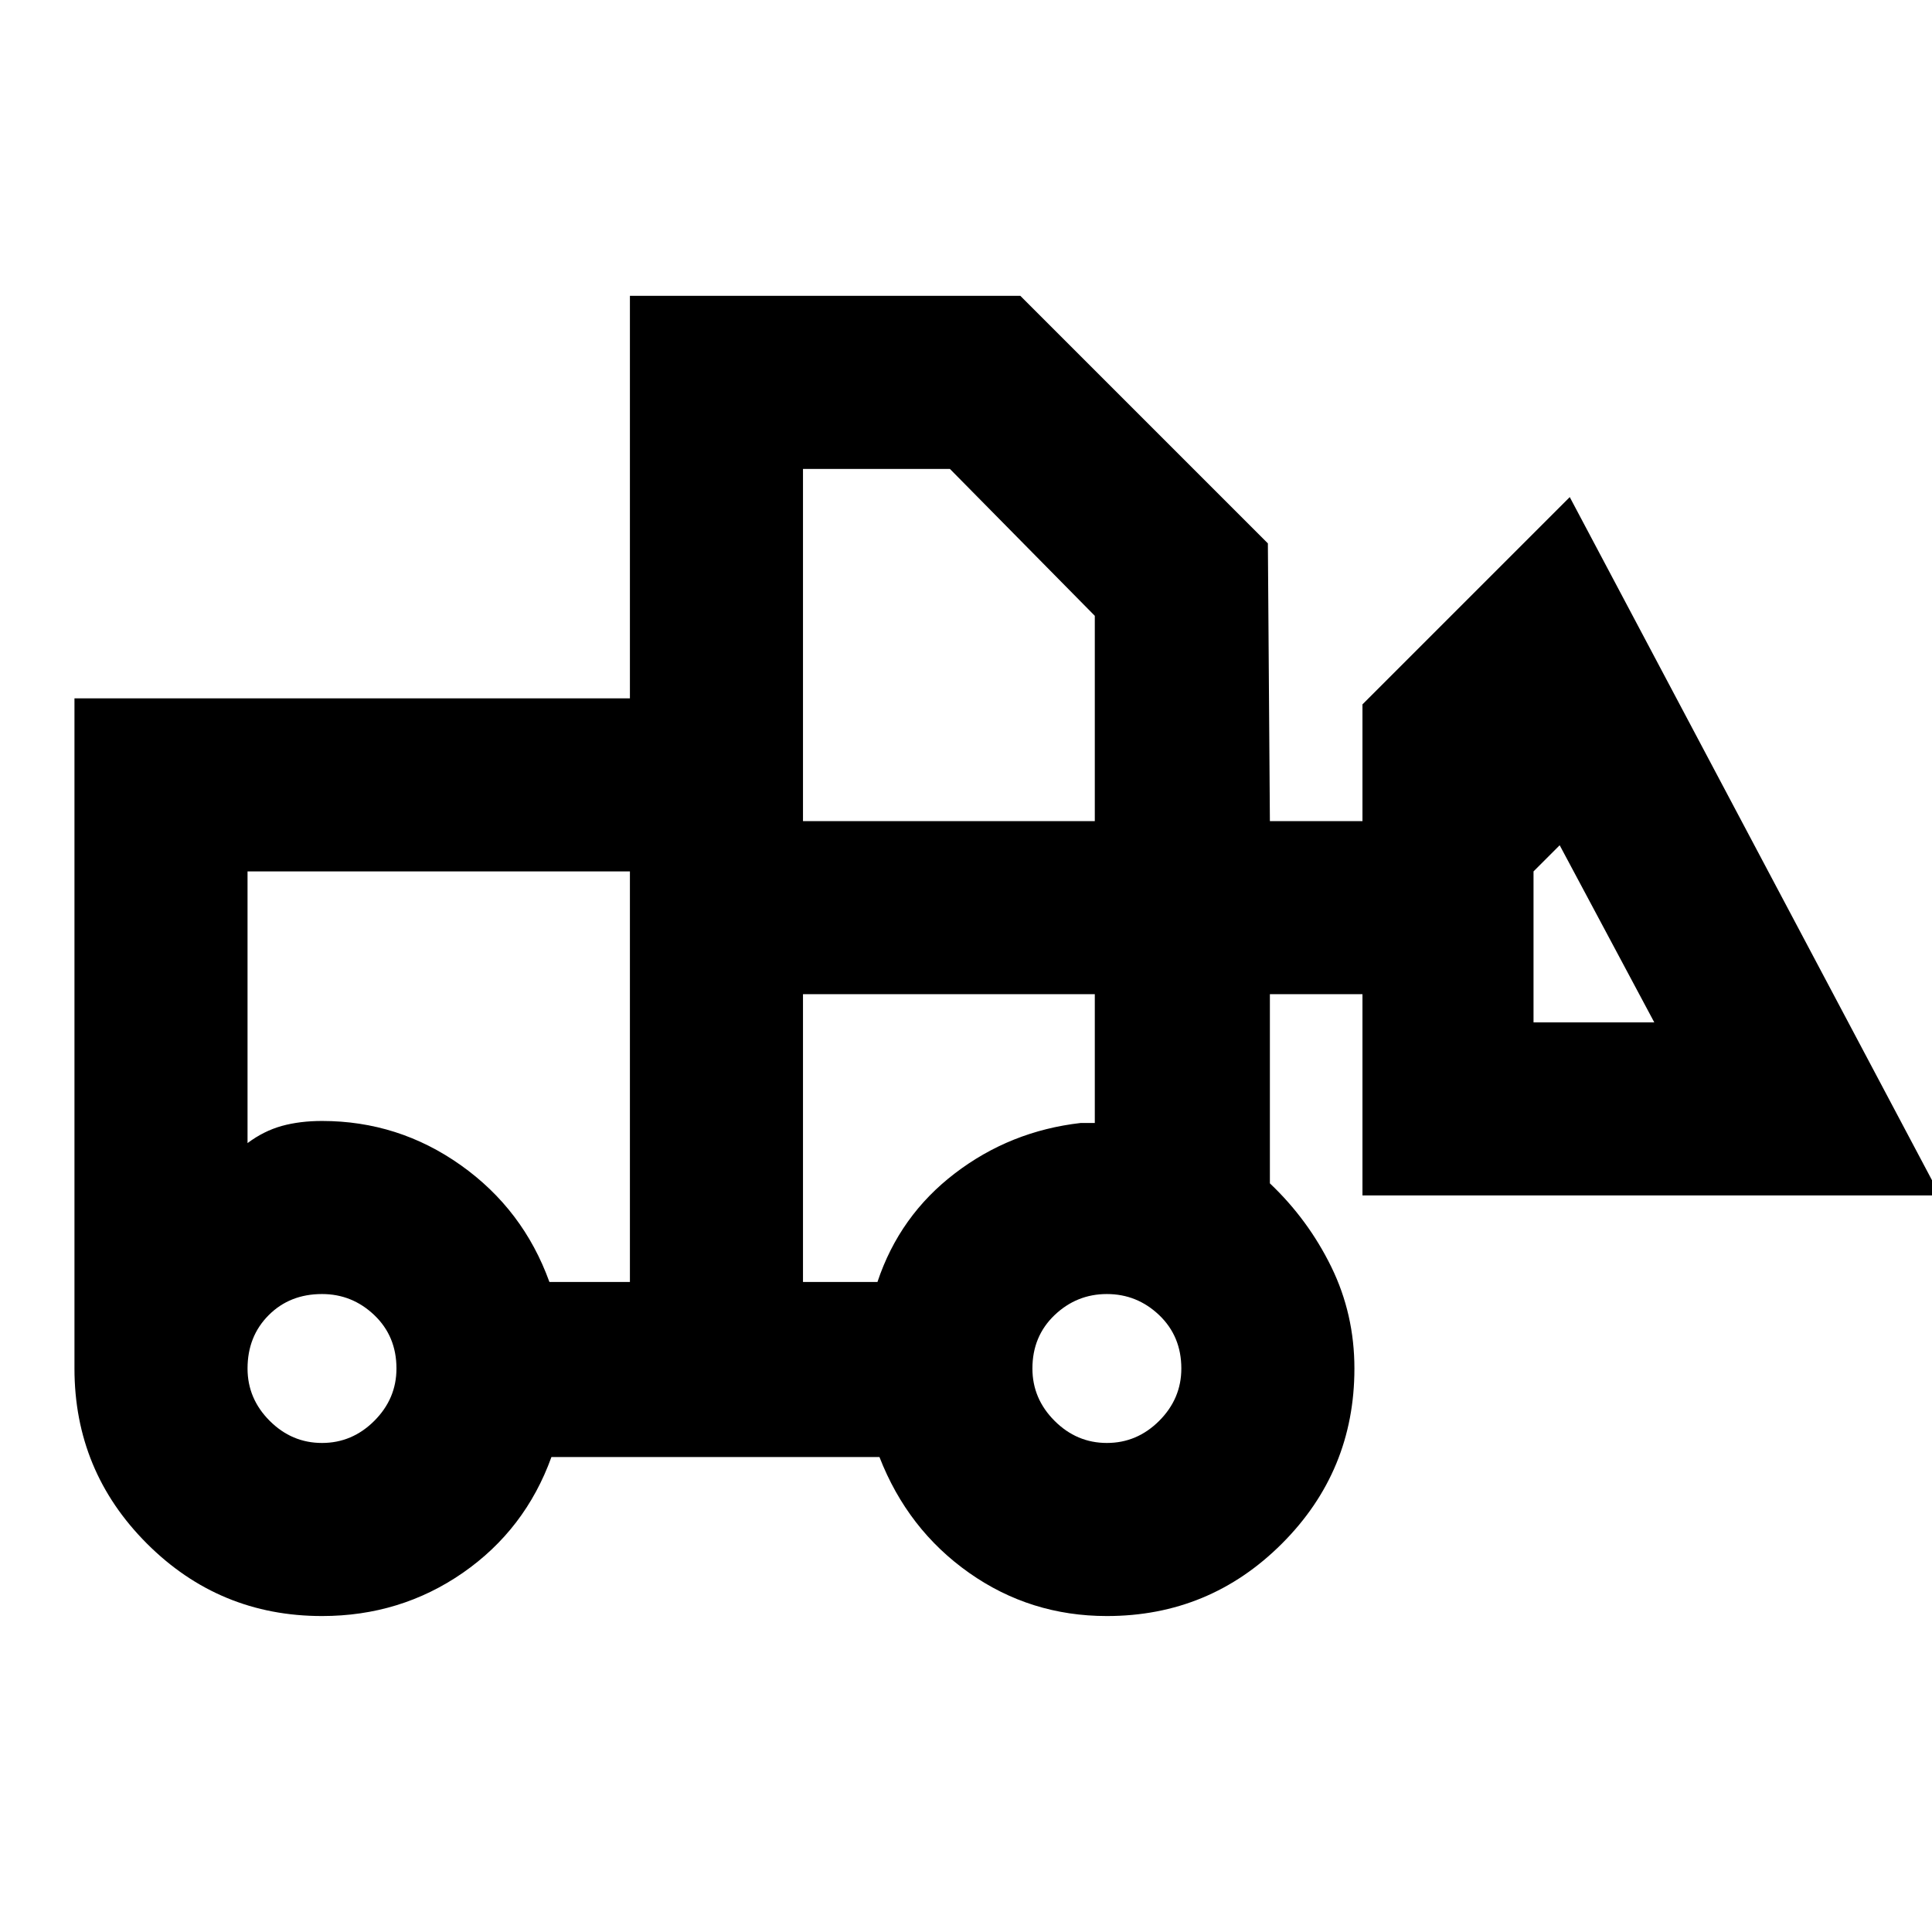 <svg xmlns="http://www.w3.org/2000/svg" height="24" width="24"><path d="M4 20.075q-1.275 0-2.175-.9-.9-.9-.9-2.175V8.675h6.9v-5h4.85L15.75 6.75l.025 3.45h1.15V8.75L19.5 6.175l4.6 8.675h-7.175v-2.5h-1.15v2.35q.475.45.763 1.038.287.587.287 1.262 0 1.275-.9 2.175-.9.9-2.175.9-.95 0-1.712-.537-.763-.538-1.113-1.438H6.85q-.325.9-1.1 1.438-.775.537-1.75.537Zm0-2.15q.375 0 .65-.275t.275-.65q0-.4-.275-.663-.275-.262-.65-.262-.4 0-.662.262-.263.263-.263.663 0 .375.275.65t.65.275Zm9.75 0q.375 0 .65-.275t.275-.65q0-.4-.275-.663-.275-.262-.65-.262t-.65.262q-.275.263-.275.663 0 .375.275.65t.65.275Zm-5.925-2v-5.1h-4.75V14.2q.2-.15.425-.213.225-.062.5-.062.95 0 1.725.55.775.55 1.1 1.45Zm2.15 0h.925q.275-.825.963-1.35.687-.525 1.562-.625h.175v-1.6H9.975ZM20.55 12.7l-1.175-2.2-.325.325V12.7ZM9.975 10.2H13.6V7.65l-1.8-1.825H9.975Zm-2.15 5.725v-2 .275-3.375Zm2.15 0V12.35v3.575Z"/></svg>